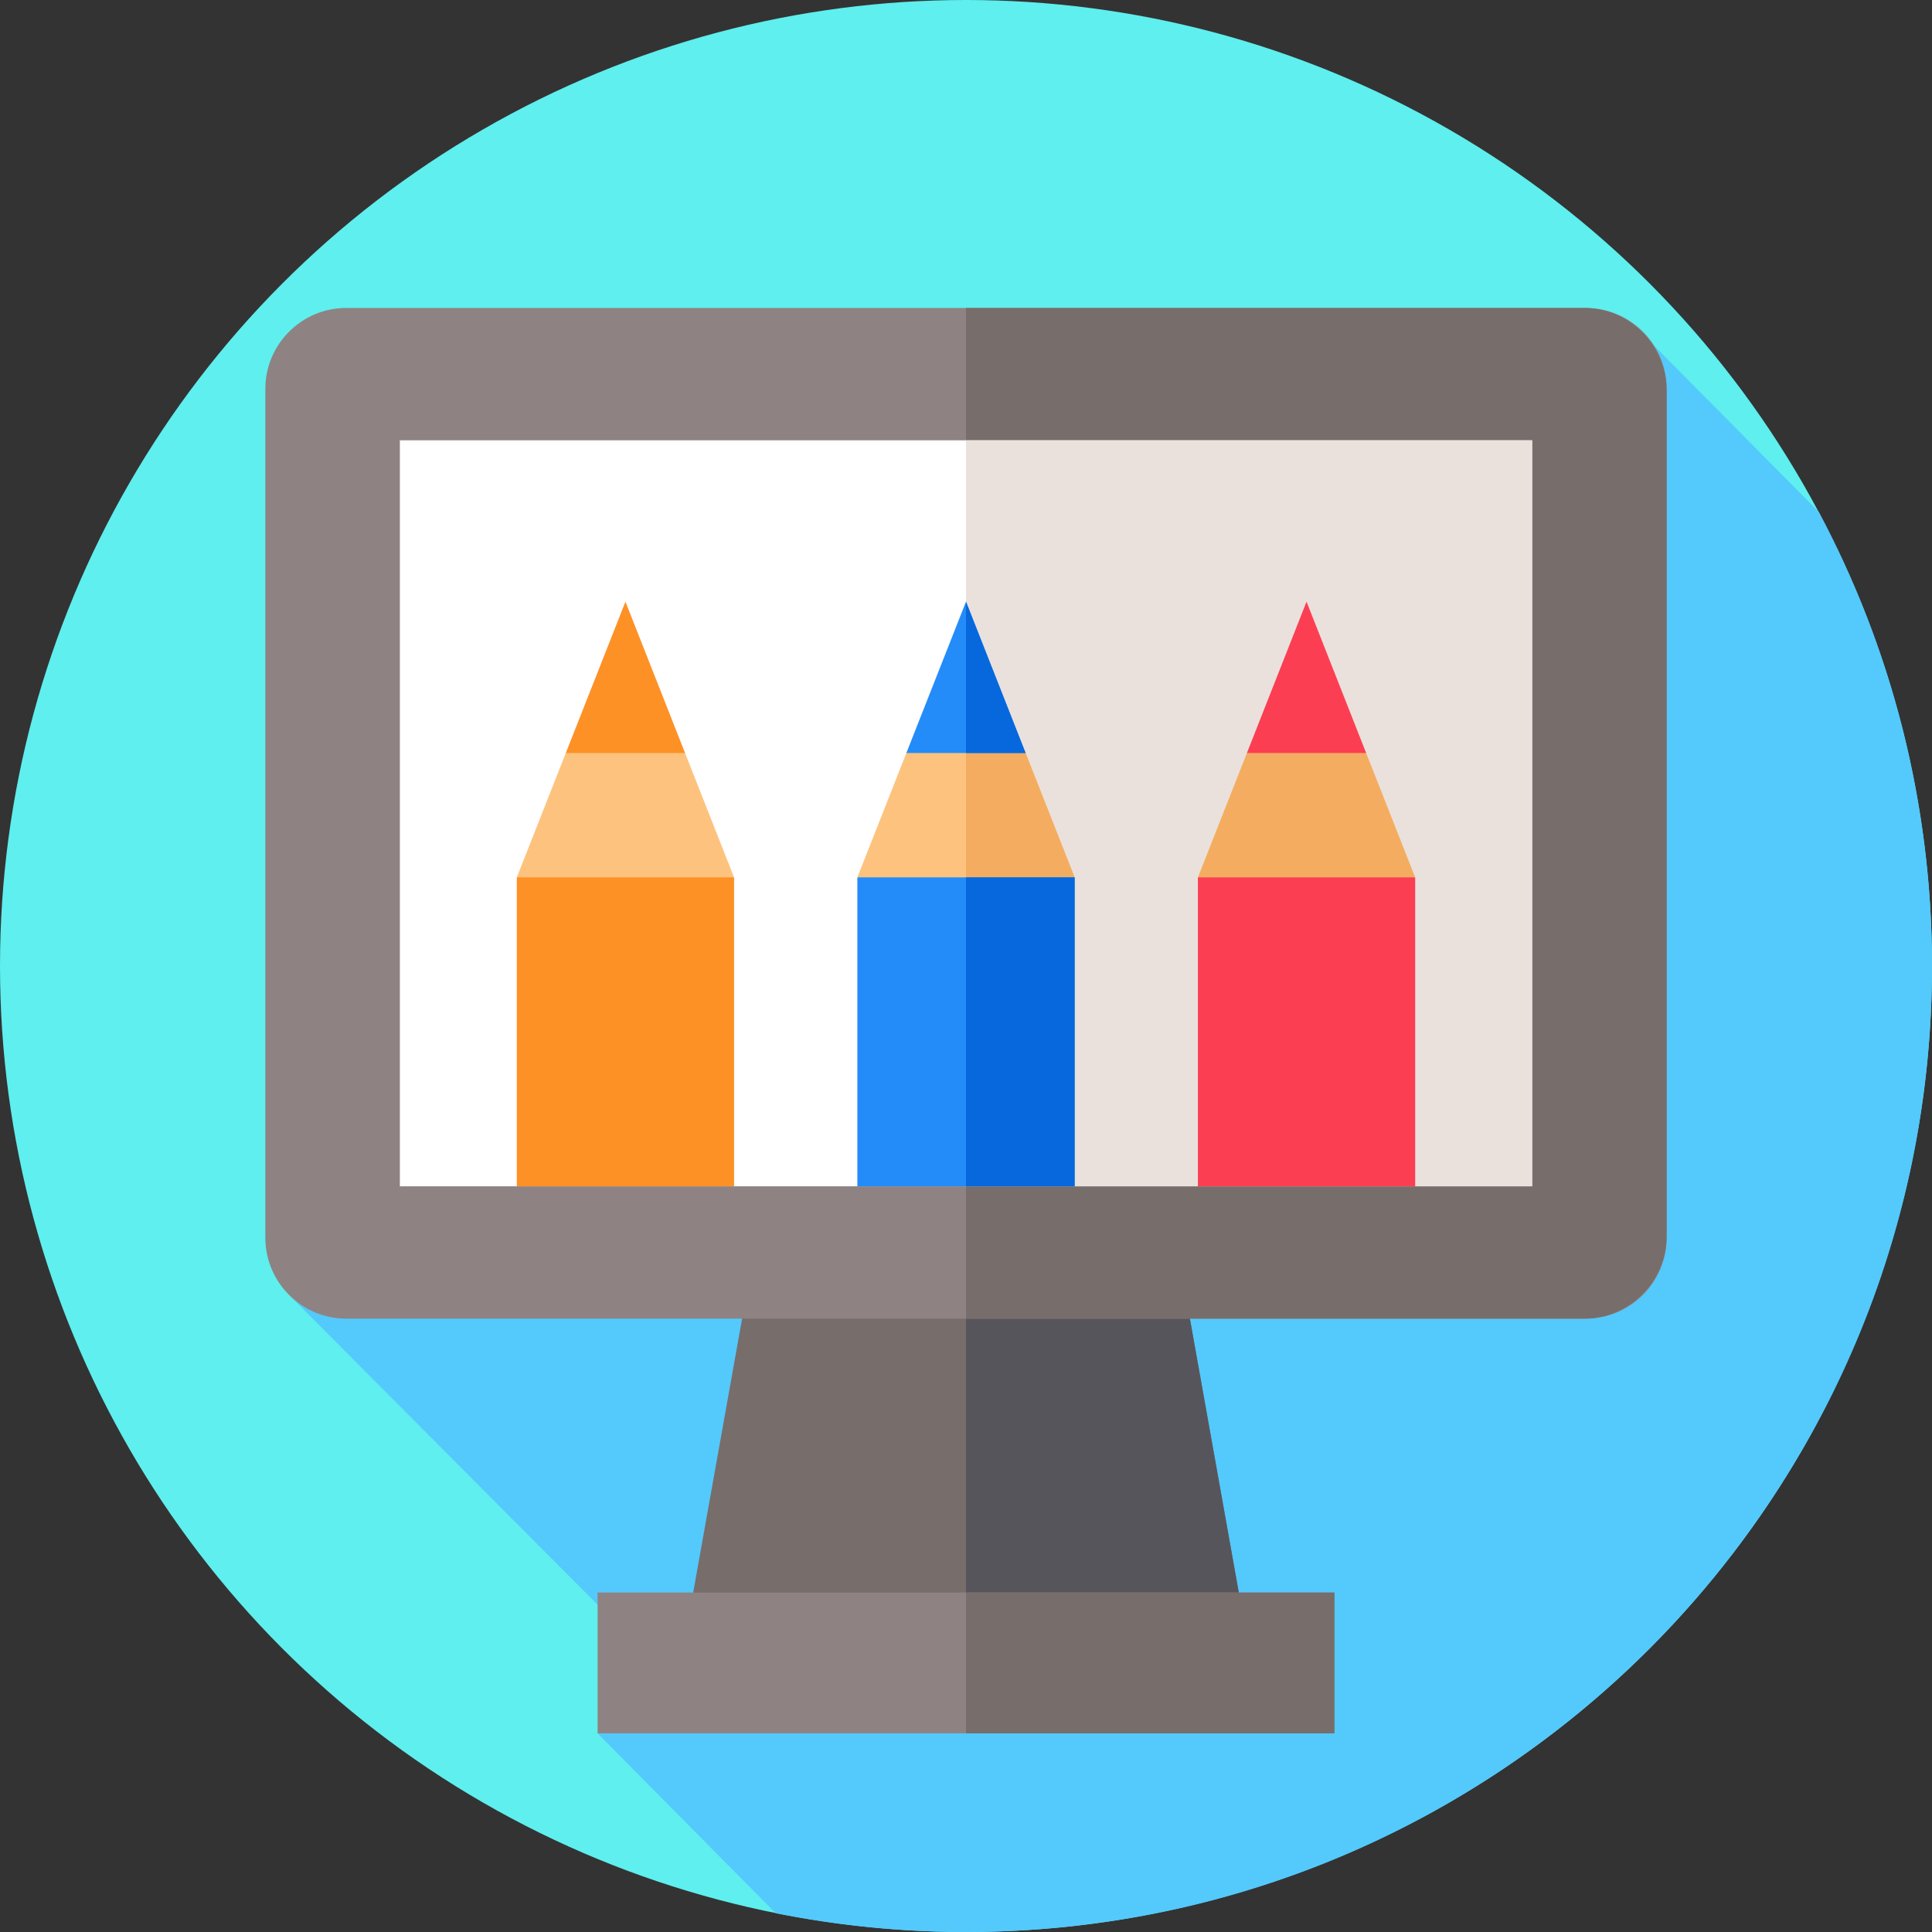 <svg id="Layer_1" enable-background="new 0 0 512 512" height="512" viewBox="0 0 512 512" width="512" xmlns="http://www.w3.org/2000/svg"><rect x="0" y="0" width="512" height="512" fill="#333333" stroke="none"/><g><g id="XMLID_322_"><g><g id="XMLID_1068_"><g id="XMLID_1083_"><g id="XMLID_1084_"><g id="XMLID_1085_"><g id="XMLID_1086_"><g id="XMLID_1087_"><g id="XMLID_1088_"><g id="XMLID_1089_"><g id="XMLID_1090_"><g id="XMLID_1091_"><g id="XMLID_1092_"><g id="XMLID_1093_"><g id="XMLID_1094_"><g id="XMLID_1095_"><circle cx="256" cy="256" fill="#5eefee" r="256"/></g></g></g></g></g></g></g></g></g></g></g></g></g></g></g></g><path d="m512 256c0-43.513-10.87-84.482-30.021-120.364l-44.274-44.679-360.759 252.543 90.4 90.783-8.978 25.069 47.216 47.673c16.302 3.255 33.157 4.975 50.416 4.975 141.385 0 256-114.615 256-256z" fill="#54c9fc"/><g><path d="m314.172 342.966h-116.349l-16.31 91.34h148.97z" fill="#776d6b"/><path d="m330.482 434.306h-74.484v-91.343h58.179l1.155 6.492 12.962 72.583z" fill="#57555c"/><path d="m420.274 349.455h-328.553c-11.769 0-21.398-9.629-21.398-21.398v-225.045c0-11.769 9.629-21.398 21.398-21.398h328.553c11.769 0 21.398 9.629 21.398 21.398v225.045c.001 11.769-9.629 21.398-21.398 21.398z" fill="#8e8382"/><path d="m441.677 103.49v224.087c0 12.033-9.845 21.877-21.877 21.877h-163.802v-267.841h163.802c12.033 0 21.877 9.845 21.877 21.877z" fill="#776d6b"/><path d="m105.968 116.685h300.06v197.699h-300.06z" fill="#fff"/><g><path d="m255.998 116.688h150.032v197.692h-150.032z" fill="#eae1dc"/></g><path d="m158.368 422.038h195.259v37.314h-195.259z" fill="#8e8382"/><path d="m255.998 422.038h97.629v37.314h-97.629z" fill="#776d6b"/><g><g><path d="m136.957 232.511 12.99-32.959 15.8-23.336 15.799 23.336 12.99 32.959-28.789 10.78z" fill="#fdc37e"/><g fill="#fd9126"><path d="m149.947 199.552 15.8-40.101 15.799 40.101z"/><path d="m136.962 232.511h57.579v81.872h-57.579z" transform="matrix(-1 0 0 -1 331.502 546.895)"/></g></g><g><path d="m227.206 232.511 12.99-32.959 15.799-23.336 15.8 23.336 12.99 32.959-28.79 10.78z" fill="#fdc37e"/><path d="m284.79 232.51-28.79 10.78v-67.07l15.79 23.33z" fill="#f4ad60"/><path d="m240.196 199.552 15.799-40.101 15.8 40.101z" fill="#238cf8"/><g><path d="m271.79 199.55h-15.79v-40.1z" fill="#0768dd"/></g><path d="m227.21 232.511h57.579v81.872h-57.579z" fill="#238cf8" transform="matrix(-1 0 0 -1 512 546.895)"/><path d="m256 232.51h28.79v81.87h-28.79z" fill="#0768dd"/></g><g><path d="m317.454 232.511 12.991-32.959 15.799-23.336 15.8 23.336 12.99 32.959-28.79 10.78z" fill="#f4ad60"/><g fill="#fc3e53"><path d="m330.445 199.552 15.799-40.101 15.8 40.101z"/><path d="m317.459 232.511h57.579v81.872h-57.579z" transform="matrix(-1 0 0 -1 692.497 546.895)"/></g></g></g></g></g></svg>